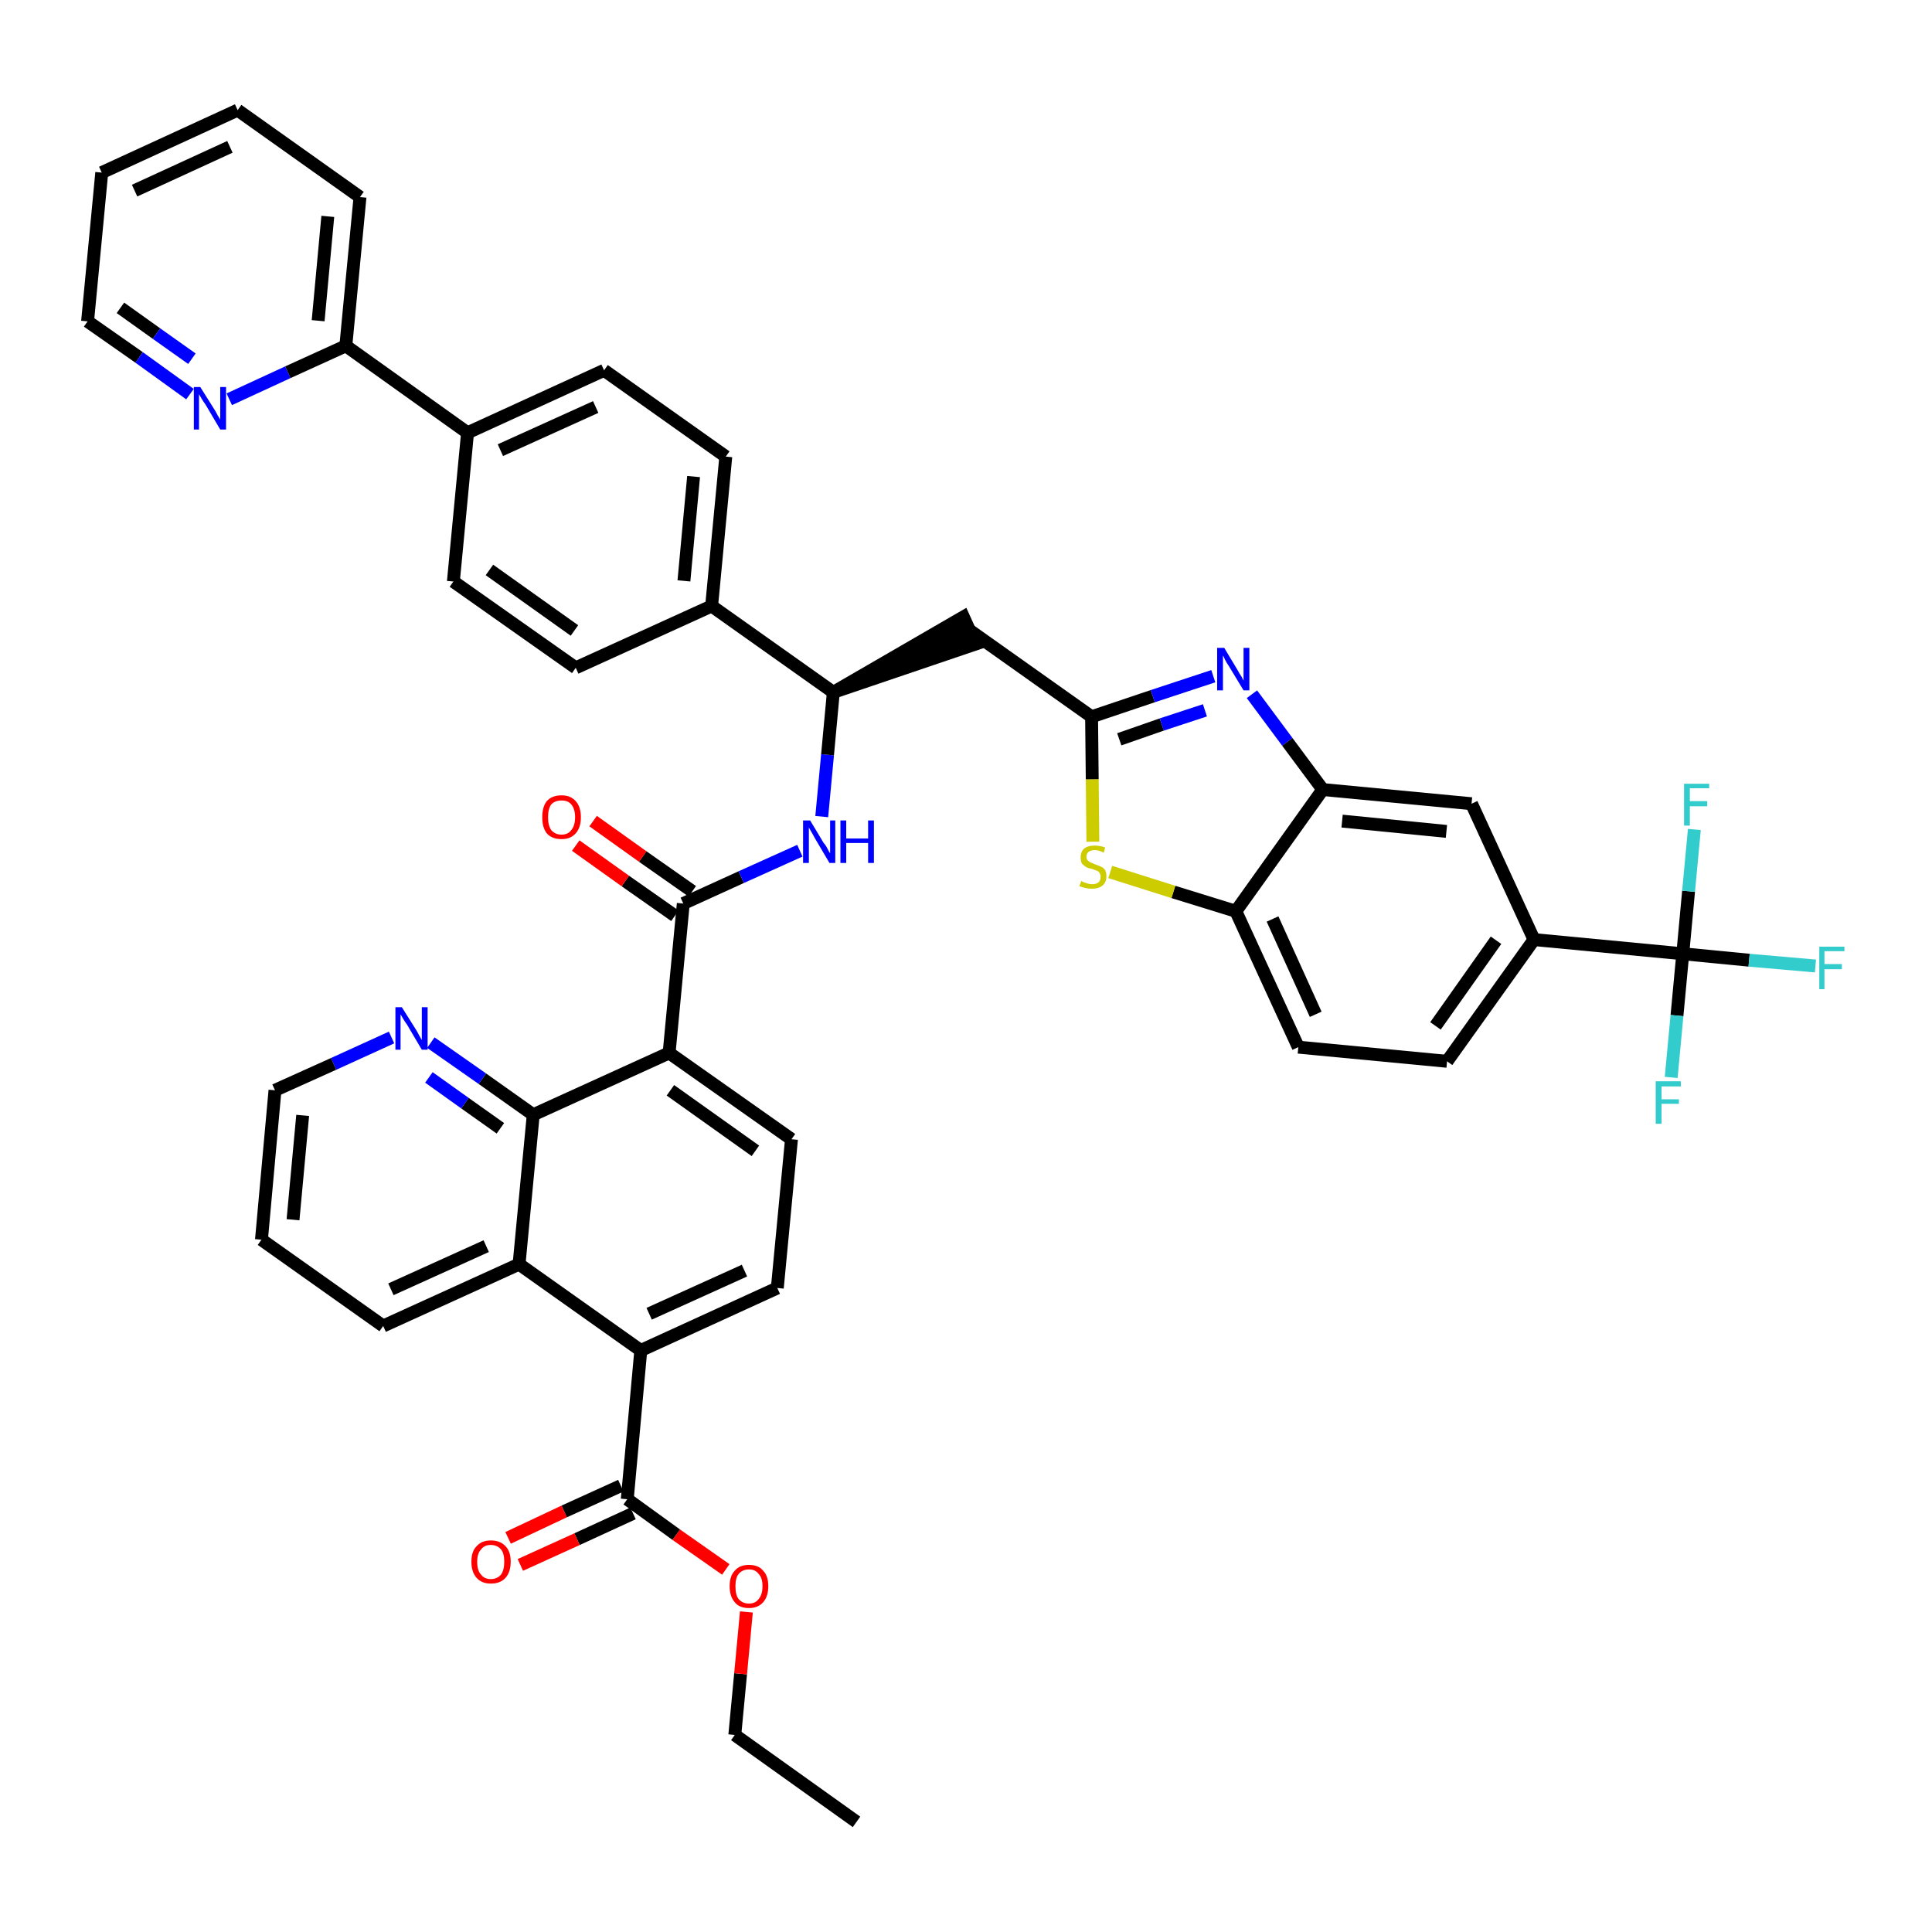 <?xml version='1.0' encoding='iso-8859-1'?>
<svg version='1.1' baseProfile='full'
              xmlns='http://www.w3.org/2000/svg'
                      xmlns:rdkit='http://www.rdkit.org/xml'
                      xmlns:xlink='http://www.w3.org/1999/xlink'
                  xml:space='preserve'
width='300px' height='300px' viewBox='0 0 300 300'>
<!-- END OF HEADER -->
<path class='bond-0 atom-0 atom-1' d='M 133.0,282.9 L 114.1,269.4' style='fill:none;fill-rule:evenodd;stroke:#000000;stroke-width:2.0px;stroke-linecap:butt;stroke-linejoin:miter;stroke-opacity:1' />
<path class='bond-1 atom-1 atom-2' d='M 114.1,269.4 L 115.0,259.9' style='fill:none;fill-rule:evenodd;stroke:#000000;stroke-width:2.0px;stroke-linecap:butt;stroke-linejoin:miter;stroke-opacity:1' />
<path class='bond-1 atom-1 atom-2' d='M 115.0,259.9 L 115.9,250.3' style='fill:none;fill-rule:evenodd;stroke:#FF0000;stroke-width:2.0px;stroke-linecap:butt;stroke-linejoin:miter;stroke-opacity:1' />
<path class='bond-2 atom-2 atom-3' d='M 112.7,243.7 L 105.0,238.3' style='fill:none;fill-rule:evenodd;stroke:#FF0000;stroke-width:2.0px;stroke-linecap:butt;stroke-linejoin:miter;stroke-opacity:1' />
<path class='bond-2 atom-2 atom-3' d='M 105.0,238.3 L 97.4,232.8' style='fill:none;fill-rule:evenodd;stroke:#000000;stroke-width:2.0px;stroke-linecap:butt;stroke-linejoin:miter;stroke-opacity:1' />
<path class='bond-3 atom-3 atom-4' d='M 96.4,230.7 L 87.6,234.7' style='fill:none;fill-rule:evenodd;stroke:#000000;stroke-width:2.0px;stroke-linecap:butt;stroke-linejoin:miter;stroke-opacity:1' />
<path class='bond-3 atom-3 atom-4' d='M 87.6,234.7 L 78.9,238.8' style='fill:none;fill-rule:evenodd;stroke:#FF0000;stroke-width:2.0px;stroke-linecap:butt;stroke-linejoin:miter;stroke-opacity:1' />
<path class='bond-3 atom-3 atom-4' d='M 98.3,235.0 L 89.6,239.0' style='fill:none;fill-rule:evenodd;stroke:#000000;stroke-width:2.0px;stroke-linecap:butt;stroke-linejoin:miter;stroke-opacity:1' />
<path class='bond-3 atom-3 atom-4' d='M 89.6,239.0 L 80.8,243.0' style='fill:none;fill-rule:evenodd;stroke:#FF0000;stroke-width:2.0px;stroke-linecap:butt;stroke-linejoin:miter;stroke-opacity:1' />
<path class='bond-4 atom-3 atom-5' d='M 97.4,232.8 L 99.5,209.7' style='fill:none;fill-rule:evenodd;stroke:#000000;stroke-width:2.0px;stroke-linecap:butt;stroke-linejoin:miter;stroke-opacity:1' />
<path class='bond-5 atom-5 atom-6' d='M 99.5,209.7 L 120.7,200.0' style='fill:none;fill-rule:evenodd;stroke:#000000;stroke-width:2.0px;stroke-linecap:butt;stroke-linejoin:miter;stroke-opacity:1' />
<path class='bond-5 atom-5 atom-6' d='M 100.8,204.0 L 115.6,197.3' style='fill:none;fill-rule:evenodd;stroke:#000000;stroke-width:2.0px;stroke-linecap:butt;stroke-linejoin:miter;stroke-opacity:1' />
<path class='bond-44 atom-44 atom-5' d='M 80.6,196.3 L 99.5,209.7' style='fill:none;fill-rule:evenodd;stroke:#000000;stroke-width:2.0px;stroke-linecap:butt;stroke-linejoin:miter;stroke-opacity:1' />
<path class='bond-6 atom-6 atom-7' d='M 120.7,200.0 L 122.9,176.9' style='fill:none;fill-rule:evenodd;stroke:#000000;stroke-width:2.0px;stroke-linecap:butt;stroke-linejoin:miter;stroke-opacity:1' />
<path class='bond-7 atom-7 atom-8' d='M 122.9,176.9 L 103.9,163.5' style='fill:none;fill-rule:evenodd;stroke:#000000;stroke-width:2.0px;stroke-linecap:butt;stroke-linejoin:miter;stroke-opacity:1' />
<path class='bond-7 atom-7 atom-8' d='M 117.3,178.7 L 104.1,169.3' style='fill:none;fill-rule:evenodd;stroke:#000000;stroke-width:2.0px;stroke-linecap:butt;stroke-linejoin:miter;stroke-opacity:1' />
<path class='bond-8 atom-8 atom-9' d='M 103.9,163.5 L 106.1,140.3' style='fill:none;fill-rule:evenodd;stroke:#000000;stroke-width:2.0px;stroke-linecap:butt;stroke-linejoin:miter;stroke-opacity:1' />
<path class='bond-38 atom-8 atom-39' d='M 103.9,163.5 L 82.8,173.1' style='fill:none;fill-rule:evenodd;stroke:#000000;stroke-width:2.0px;stroke-linecap:butt;stroke-linejoin:miter;stroke-opacity:1' />
<path class='bond-9 atom-9 atom-10' d='M 107.5,138.4 L 99.8,133.0' style='fill:none;fill-rule:evenodd;stroke:#000000;stroke-width:2.0px;stroke-linecap:butt;stroke-linejoin:miter;stroke-opacity:1' />
<path class='bond-9 atom-9 atom-10' d='M 99.8,133.0 L 92.1,127.5' style='fill:none;fill-rule:evenodd;stroke:#FF0000;stroke-width:2.0px;stroke-linecap:butt;stroke-linejoin:miter;stroke-opacity:1' />
<path class='bond-9 atom-9 atom-10' d='M 104.8,142.2 L 97.1,136.8' style='fill:none;fill-rule:evenodd;stroke:#000000;stroke-width:2.0px;stroke-linecap:butt;stroke-linejoin:miter;stroke-opacity:1' />
<path class='bond-9 atom-9 atom-10' d='M 97.1,136.8 L 89.4,131.3' style='fill:none;fill-rule:evenodd;stroke:#FF0000;stroke-width:2.0px;stroke-linecap:butt;stroke-linejoin:miter;stroke-opacity:1' />
<path class='bond-10 atom-9 atom-11' d='M 106.1,140.3 L 115.1,136.2' style='fill:none;fill-rule:evenodd;stroke:#000000;stroke-width:2.0px;stroke-linecap:butt;stroke-linejoin:miter;stroke-opacity:1' />
<path class='bond-10 atom-9 atom-11' d='M 115.1,136.2 L 124.2,132.1' style='fill:none;fill-rule:evenodd;stroke:#0000FF;stroke-width:2.0px;stroke-linecap:butt;stroke-linejoin:miter;stroke-opacity:1' />
<path class='bond-11 atom-11 atom-12' d='M 127.6,126.8 L 128.5,117.2' style='fill:none;fill-rule:evenodd;stroke:#0000FF;stroke-width:2.0px;stroke-linecap:butt;stroke-linejoin:miter;stroke-opacity:1' />
<path class='bond-11 atom-11 atom-12' d='M 128.5,117.2 L 129.4,107.5' style='fill:none;fill-rule:evenodd;stroke:#000000;stroke-width:2.0px;stroke-linecap:butt;stroke-linejoin:miter;stroke-opacity:1' />
<path class='bond-12 atom-12 atom-13' d='M 129.4,107.5 L 151.5,100.0 L 149.6,95.8 Z' style='fill:#000000;fill-rule:evenodd;fill-opacity:1;stroke:#000000;stroke-width:2.0px;stroke-linecap:butt;stroke-linejoin:miter;stroke-opacity:1;' />
<path class='bond-26 atom-12 atom-27' d='M 129.4,107.5 L 110.5,94.1' style='fill:none;fill-rule:evenodd;stroke:#000000;stroke-width:2.0px;stroke-linecap:butt;stroke-linejoin:miter;stroke-opacity:1' />
<path class='bond-13 atom-13 atom-14' d='M 150.6,97.9 L 169.5,111.3' style='fill:none;fill-rule:evenodd;stroke:#000000;stroke-width:2.0px;stroke-linecap:butt;stroke-linejoin:miter;stroke-opacity:1' />
<path class='bond-14 atom-14 atom-15' d='M 169.5,111.3 L 179.0,108.1' style='fill:none;fill-rule:evenodd;stroke:#000000;stroke-width:2.0px;stroke-linecap:butt;stroke-linejoin:miter;stroke-opacity:1' />
<path class='bond-14 atom-14 atom-15' d='M 179.0,108.1 L 188.4,105.0' style='fill:none;fill-rule:evenodd;stroke:#0000FF;stroke-width:2.0px;stroke-linecap:butt;stroke-linejoin:miter;stroke-opacity:1' />
<path class='bond-14 atom-14 atom-15' d='M 173.8,114.8 L 180.4,112.5' style='fill:none;fill-rule:evenodd;stroke:#000000;stroke-width:2.0px;stroke-linecap:butt;stroke-linejoin:miter;stroke-opacity:1' />
<path class='bond-14 atom-14 atom-15' d='M 180.4,112.5 L 187.1,110.3' style='fill:none;fill-rule:evenodd;stroke:#0000FF;stroke-width:2.0px;stroke-linecap:butt;stroke-linejoin:miter;stroke-opacity:1' />
<path class='bond-45 atom-26 atom-14' d='M 169.7,130.7 L 169.6,121.0' style='fill:none;fill-rule:evenodd;stroke:#CCCC00;stroke-width:2.0px;stroke-linecap:butt;stroke-linejoin:miter;stroke-opacity:1' />
<path class='bond-45 atom-26 atom-14' d='M 169.6,121.0 L 169.5,111.3' style='fill:none;fill-rule:evenodd;stroke:#000000;stroke-width:2.0px;stroke-linecap:butt;stroke-linejoin:miter;stroke-opacity:1' />
<path class='bond-15 atom-15 atom-16' d='M 194.4,107.8 L 199.9,115.2' style='fill:none;fill-rule:evenodd;stroke:#0000FF;stroke-width:2.0px;stroke-linecap:butt;stroke-linejoin:miter;stroke-opacity:1' />
<path class='bond-15 atom-15 atom-16' d='M 199.9,115.2 L 205.4,122.6' style='fill:none;fill-rule:evenodd;stroke:#000000;stroke-width:2.0px;stroke-linecap:butt;stroke-linejoin:miter;stroke-opacity:1' />
<path class='bond-16 atom-16 atom-17' d='M 205.4,122.6 L 228.5,124.8' style='fill:none;fill-rule:evenodd;stroke:#000000;stroke-width:2.0px;stroke-linecap:butt;stroke-linejoin:miter;stroke-opacity:1' />
<path class='bond-16 atom-16 atom-17' d='M 208.4,127.5 L 224.6,129.1' style='fill:none;fill-rule:evenodd;stroke:#000000;stroke-width:2.0px;stroke-linecap:butt;stroke-linejoin:miter;stroke-opacity:1' />
<path class='bond-48 atom-25 atom-16' d='M 191.9,141.5 L 205.4,122.6' style='fill:none;fill-rule:evenodd;stroke:#000000;stroke-width:2.0px;stroke-linecap:butt;stroke-linejoin:miter;stroke-opacity:1' />
<path class='bond-17 atom-17 atom-18' d='M 228.5,124.8 L 238.2,145.9' style='fill:none;fill-rule:evenodd;stroke:#000000;stroke-width:2.0px;stroke-linecap:butt;stroke-linejoin:miter;stroke-opacity:1' />
<path class='bond-18 atom-18 atom-19' d='M 238.2,145.9 L 261.3,148.1' style='fill:none;fill-rule:evenodd;stroke:#000000;stroke-width:2.0px;stroke-linecap:butt;stroke-linejoin:miter;stroke-opacity:1' />
<path class='bond-22 atom-18 atom-23' d='M 238.2,145.9 L 224.7,164.8' style='fill:none;fill-rule:evenodd;stroke:#000000;stroke-width:2.0px;stroke-linecap:butt;stroke-linejoin:miter;stroke-opacity:1' />
<path class='bond-22 atom-18 atom-23' d='M 232.3,146.0 L 222.9,159.3' style='fill:none;fill-rule:evenodd;stroke:#000000;stroke-width:2.0px;stroke-linecap:butt;stroke-linejoin:miter;stroke-opacity:1' />
<path class='bond-19 atom-19 atom-20' d='M 261.3,148.1 L 271.6,149.1' style='fill:none;fill-rule:evenodd;stroke:#000000;stroke-width:2.0px;stroke-linecap:butt;stroke-linejoin:miter;stroke-opacity:1' />
<path class='bond-19 atom-19 atom-20' d='M 271.6,149.1 L 281.9,150.0' style='fill:none;fill-rule:evenodd;stroke:#33CCCC;stroke-width:2.0px;stroke-linecap:butt;stroke-linejoin:miter;stroke-opacity:1' />
<path class='bond-20 atom-19 atom-21' d='M 261.3,148.1 L 260.4,157.7' style='fill:none;fill-rule:evenodd;stroke:#000000;stroke-width:2.0px;stroke-linecap:butt;stroke-linejoin:miter;stroke-opacity:1' />
<path class='bond-20 atom-19 atom-21' d='M 260.4,157.7 L 259.5,167.3' style='fill:none;fill-rule:evenodd;stroke:#33CCCC;stroke-width:2.0px;stroke-linecap:butt;stroke-linejoin:miter;stroke-opacity:1' />
<path class='bond-21 atom-19 atom-22' d='M 261.3,148.1 L 262.2,138.4' style='fill:none;fill-rule:evenodd;stroke:#000000;stroke-width:2.0px;stroke-linecap:butt;stroke-linejoin:miter;stroke-opacity:1' />
<path class='bond-21 atom-19 atom-22' d='M 262.2,138.4 L 263.1,128.8' style='fill:none;fill-rule:evenodd;stroke:#33CCCC;stroke-width:2.0px;stroke-linecap:butt;stroke-linejoin:miter;stroke-opacity:1' />
<path class='bond-23 atom-23 atom-24' d='M 224.7,164.8 L 201.6,162.6' style='fill:none;fill-rule:evenodd;stroke:#000000;stroke-width:2.0px;stroke-linecap:butt;stroke-linejoin:miter;stroke-opacity:1' />
<path class='bond-24 atom-24 atom-25' d='M 201.6,162.6 L 191.9,141.5' style='fill:none;fill-rule:evenodd;stroke:#000000;stroke-width:2.0px;stroke-linecap:butt;stroke-linejoin:miter;stroke-opacity:1' />
<path class='bond-24 atom-24 atom-25' d='M 204.3,157.5 L 197.6,142.7' style='fill:none;fill-rule:evenodd;stroke:#000000;stroke-width:2.0px;stroke-linecap:butt;stroke-linejoin:miter;stroke-opacity:1' />
<path class='bond-25 atom-25 atom-26' d='M 191.9,141.5 L 182.2,138.5' style='fill:none;fill-rule:evenodd;stroke:#000000;stroke-width:2.0px;stroke-linecap:butt;stroke-linejoin:miter;stroke-opacity:1' />
<path class='bond-25 atom-25 atom-26' d='M 182.2,138.5 L 172.4,135.4' style='fill:none;fill-rule:evenodd;stroke:#CCCC00;stroke-width:2.0px;stroke-linecap:butt;stroke-linejoin:miter;stroke-opacity:1' />
<path class='bond-27 atom-27 atom-28' d='M 110.5,94.1 L 112.7,70.9' style='fill:none;fill-rule:evenodd;stroke:#000000;stroke-width:2.0px;stroke-linecap:butt;stroke-linejoin:miter;stroke-opacity:1' />
<path class='bond-27 atom-27 atom-28' d='M 106.2,90.2 L 107.7,74.0' style='fill:none;fill-rule:evenodd;stroke:#000000;stroke-width:2.0px;stroke-linecap:butt;stroke-linejoin:miter;stroke-opacity:1' />
<path class='bond-46 atom-38 atom-27' d='M 89.4,103.7 L 110.5,94.1' style='fill:none;fill-rule:evenodd;stroke:#000000;stroke-width:2.0px;stroke-linecap:butt;stroke-linejoin:miter;stroke-opacity:1' />
<path class='bond-28 atom-28 atom-29' d='M 112.7,70.9 L 93.8,57.5' style='fill:none;fill-rule:evenodd;stroke:#000000;stroke-width:2.0px;stroke-linecap:butt;stroke-linejoin:miter;stroke-opacity:1' />
<path class='bond-29 atom-29 atom-30' d='M 93.8,57.5 L 72.6,67.2' style='fill:none;fill-rule:evenodd;stroke:#000000;stroke-width:2.0px;stroke-linecap:butt;stroke-linejoin:miter;stroke-opacity:1' />
<path class='bond-29 atom-29 atom-30' d='M 92.5,63.2 L 77.7,69.9' style='fill:none;fill-rule:evenodd;stroke:#000000;stroke-width:2.0px;stroke-linecap:butt;stroke-linejoin:miter;stroke-opacity:1' />
<path class='bond-30 atom-30 atom-31' d='M 72.6,67.2 L 53.7,53.7' style='fill:none;fill-rule:evenodd;stroke:#000000;stroke-width:2.0px;stroke-linecap:butt;stroke-linejoin:miter;stroke-opacity:1' />
<path class='bond-36 atom-30 atom-37' d='M 72.6,67.2 L 70.4,90.3' style='fill:none;fill-rule:evenodd;stroke:#000000;stroke-width:2.0px;stroke-linecap:butt;stroke-linejoin:miter;stroke-opacity:1' />
<path class='bond-31 atom-31 atom-32' d='M 53.7,53.7 L 55.9,30.6' style='fill:none;fill-rule:evenodd;stroke:#000000;stroke-width:2.0px;stroke-linecap:butt;stroke-linejoin:miter;stroke-opacity:1' />
<path class='bond-31 atom-31 atom-32' d='M 49.4,49.8 L 50.9,33.6' style='fill:none;fill-rule:evenodd;stroke:#000000;stroke-width:2.0px;stroke-linecap:butt;stroke-linejoin:miter;stroke-opacity:1' />
<path class='bond-49 atom-36 atom-31' d='M 35.6,62.0 L 44.7,57.8' style='fill:none;fill-rule:evenodd;stroke:#0000FF;stroke-width:2.0px;stroke-linecap:butt;stroke-linejoin:miter;stroke-opacity:1' />
<path class='bond-49 atom-36 atom-31' d='M 44.7,57.8 L 53.7,53.7' style='fill:none;fill-rule:evenodd;stroke:#000000;stroke-width:2.0px;stroke-linecap:butt;stroke-linejoin:miter;stroke-opacity:1' />
<path class='bond-32 atom-32 atom-33' d='M 55.9,30.6 L 36.9,17.1' style='fill:none;fill-rule:evenodd;stroke:#000000;stroke-width:2.0px;stroke-linecap:butt;stroke-linejoin:miter;stroke-opacity:1' />
<path class='bond-33 atom-33 atom-34' d='M 36.9,17.1 L 15.8,26.8' style='fill:none;fill-rule:evenodd;stroke:#000000;stroke-width:2.0px;stroke-linecap:butt;stroke-linejoin:miter;stroke-opacity:1' />
<path class='bond-33 atom-33 atom-34' d='M 35.7,22.8 L 20.9,29.6' style='fill:none;fill-rule:evenodd;stroke:#000000;stroke-width:2.0px;stroke-linecap:butt;stroke-linejoin:miter;stroke-opacity:1' />
<path class='bond-34 atom-34 atom-35' d='M 15.8,26.8 L 13.6,49.9' style='fill:none;fill-rule:evenodd;stroke:#000000;stroke-width:2.0px;stroke-linecap:butt;stroke-linejoin:miter;stroke-opacity:1' />
<path class='bond-35 atom-35 atom-36' d='M 13.6,49.9 L 21.6,55.5' style='fill:none;fill-rule:evenodd;stroke:#000000;stroke-width:2.0px;stroke-linecap:butt;stroke-linejoin:miter;stroke-opacity:1' />
<path class='bond-35 atom-35 atom-36' d='M 21.6,55.5 L 29.5,61.2' style='fill:none;fill-rule:evenodd;stroke:#0000FF;stroke-width:2.0px;stroke-linecap:butt;stroke-linejoin:miter;stroke-opacity:1' />
<path class='bond-35 atom-35 atom-36' d='M 18.7,47.8 L 24.3,51.8' style='fill:none;fill-rule:evenodd;stroke:#000000;stroke-width:2.0px;stroke-linecap:butt;stroke-linejoin:miter;stroke-opacity:1' />
<path class='bond-35 atom-35 atom-36' d='M 24.3,51.8 L 29.8,55.7' style='fill:none;fill-rule:evenodd;stroke:#0000FF;stroke-width:2.0px;stroke-linecap:butt;stroke-linejoin:miter;stroke-opacity:1' />
<path class='bond-37 atom-37 atom-38' d='M 70.4,90.3 L 89.4,103.7' style='fill:none;fill-rule:evenodd;stroke:#000000;stroke-width:2.0px;stroke-linecap:butt;stroke-linejoin:miter;stroke-opacity:1' />
<path class='bond-37 atom-37 atom-38' d='M 76.0,88.5 L 89.2,97.9' style='fill:none;fill-rule:evenodd;stroke:#000000;stroke-width:2.0px;stroke-linecap:butt;stroke-linejoin:miter;stroke-opacity:1' />
<path class='bond-39 atom-39 atom-40' d='M 82.8,173.1 L 74.9,167.5' style='fill:none;fill-rule:evenodd;stroke:#000000;stroke-width:2.0px;stroke-linecap:butt;stroke-linejoin:miter;stroke-opacity:1' />
<path class='bond-39 atom-39 atom-40' d='M 74.9,167.5 L 66.9,161.9' style='fill:none;fill-rule:evenodd;stroke:#0000FF;stroke-width:2.0px;stroke-linecap:butt;stroke-linejoin:miter;stroke-opacity:1' />
<path class='bond-39 atom-39 atom-40' d='M 77.7,175.2 L 72.2,171.3' style='fill:none;fill-rule:evenodd;stroke:#000000;stroke-width:2.0px;stroke-linecap:butt;stroke-linejoin:miter;stroke-opacity:1' />
<path class='bond-39 atom-39 atom-40' d='M 72.2,171.3 L 66.6,167.3' style='fill:none;fill-rule:evenodd;stroke:#0000FF;stroke-width:2.0px;stroke-linecap:butt;stroke-linejoin:miter;stroke-opacity:1' />
<path class='bond-47 atom-44 atom-39' d='M 80.6,196.3 L 82.8,173.1' style='fill:none;fill-rule:evenodd;stroke:#000000;stroke-width:2.0px;stroke-linecap:butt;stroke-linejoin:miter;stroke-opacity:1' />
<path class='bond-40 atom-40 atom-41' d='M 60.8,161.1 L 51.8,165.2' style='fill:none;fill-rule:evenodd;stroke:#0000FF;stroke-width:2.0px;stroke-linecap:butt;stroke-linejoin:miter;stroke-opacity:1' />
<path class='bond-40 atom-40 atom-41' d='M 51.8,165.2 L 42.7,169.3' style='fill:none;fill-rule:evenodd;stroke:#000000;stroke-width:2.0px;stroke-linecap:butt;stroke-linejoin:miter;stroke-opacity:1' />
<path class='bond-41 atom-41 atom-42' d='M 42.7,169.3 L 40.6,192.5' style='fill:none;fill-rule:evenodd;stroke:#000000;stroke-width:2.0px;stroke-linecap:butt;stroke-linejoin:miter;stroke-opacity:1' />
<path class='bond-41 atom-41 atom-42' d='M 47.0,173.2 L 45.5,189.4' style='fill:none;fill-rule:evenodd;stroke:#000000;stroke-width:2.0px;stroke-linecap:butt;stroke-linejoin:miter;stroke-opacity:1' />
<path class='bond-42 atom-42 atom-43' d='M 40.6,192.5 L 59.5,205.9' style='fill:none;fill-rule:evenodd;stroke:#000000;stroke-width:2.0px;stroke-linecap:butt;stroke-linejoin:miter;stroke-opacity:1' />
<path class='bond-43 atom-43 atom-44' d='M 59.5,205.9 L 80.6,196.3' style='fill:none;fill-rule:evenodd;stroke:#000000;stroke-width:2.0px;stroke-linecap:butt;stroke-linejoin:miter;stroke-opacity:1' />
<path class='bond-43 atom-43 atom-44' d='M 60.7,200.2 L 75.5,193.5' style='fill:none;fill-rule:evenodd;stroke:#000000;stroke-width:2.0px;stroke-linecap:butt;stroke-linejoin:miter;stroke-opacity:1' />
<path  class='atom-2' d='M 113.3 246.3
Q 113.3 244.7, 114.1 243.9
Q 114.8 243.0, 116.3 243.0
Q 117.8 243.0, 118.5 243.9
Q 119.3 244.7, 119.3 246.3
Q 119.3 247.9, 118.5 248.8
Q 117.7 249.7, 116.3 249.7
Q 114.8 249.7, 114.1 248.8
Q 113.3 247.9, 113.3 246.3
M 116.3 249.0
Q 117.3 249.0, 117.8 248.3
Q 118.4 247.6, 118.4 246.3
Q 118.4 245.0, 117.8 244.4
Q 117.3 243.7, 116.3 243.7
Q 115.3 243.7, 114.7 244.4
Q 114.2 245.0, 114.2 246.3
Q 114.2 247.7, 114.7 248.3
Q 115.3 249.0, 116.3 249.0
' fill='#FF0000'/>
<path  class='atom-4' d='M 73.2 242.5
Q 73.2 240.9, 74.0 240.1
Q 74.8 239.2, 76.2 239.2
Q 77.7 239.2, 78.5 240.1
Q 79.3 240.9, 79.3 242.5
Q 79.3 244.1, 78.5 245.0
Q 77.7 245.9, 76.2 245.9
Q 74.8 245.9, 74.0 245.0
Q 73.2 244.1, 73.2 242.5
M 76.2 245.2
Q 77.2 245.2, 77.8 244.5
Q 78.3 243.8, 78.3 242.5
Q 78.3 241.2, 77.8 240.6
Q 77.2 239.9, 76.2 239.9
Q 75.2 239.9, 74.7 240.6
Q 74.1 241.2, 74.1 242.5
Q 74.1 243.9, 74.7 244.5
Q 75.2 245.2, 76.2 245.2
' fill='#FF0000'/>
<path  class='atom-10' d='M 84.2 126.9
Q 84.2 125.3, 84.9 124.4
Q 85.7 123.5, 87.2 123.5
Q 88.6 123.5, 89.4 124.4
Q 90.2 125.3, 90.2 126.9
Q 90.2 128.5, 89.4 129.4
Q 88.6 130.3, 87.2 130.3
Q 85.7 130.3, 84.9 129.4
Q 84.2 128.5, 84.2 126.9
M 87.2 129.6
Q 88.2 129.6, 88.7 128.9
Q 89.3 128.2, 89.3 126.9
Q 89.3 125.6, 88.7 124.9
Q 88.2 124.3, 87.2 124.3
Q 86.2 124.3, 85.6 124.9
Q 85.1 125.6, 85.1 126.9
Q 85.1 128.2, 85.6 128.9
Q 86.2 129.6, 87.2 129.6
' fill='#FF0000'/>
<path  class='atom-11' d='M 125.8 127.4
L 127.9 130.9
Q 128.2 131.2, 128.5 131.8
Q 128.8 132.4, 128.9 132.5
L 128.9 127.4
L 129.7 127.4
L 129.7 134.0
L 128.8 134.0
L 126.5 130.1
Q 126.3 129.7, 126.0 129.2
Q 125.7 128.7, 125.6 128.5
L 125.6 134.0
L 124.7 134.0
L 124.7 127.4
L 125.8 127.4
' fill='#0000FF'/>
<path  class='atom-11' d='M 130.5 127.4
L 131.4 127.4
L 131.4 130.2
L 134.8 130.2
L 134.8 127.4
L 135.7 127.4
L 135.7 134.0
L 134.8 134.0
L 134.8 130.9
L 131.4 130.9
L 131.4 134.0
L 130.5 134.0
L 130.5 127.4
' fill='#0000FF'/>
<path  class='atom-15' d='M 190.1 100.6
L 192.2 104.1
Q 192.4 104.5, 192.8 105.1
Q 193.1 105.7, 193.1 105.7
L 193.1 100.6
L 194.0 100.6
L 194.0 107.2
L 193.1 107.2
L 190.8 103.4
Q 190.5 103.0, 190.2 102.4
Q 190.0 101.9, 189.9 101.8
L 189.9 107.2
L 189.0 107.2
L 189.0 100.6
L 190.1 100.6
' fill='#0000FF'/>
<path  class='atom-20' d='M 282.5 147.0
L 286.4 147.0
L 286.4 147.7
L 283.3 147.7
L 283.3 149.7
L 286.0 149.7
L 286.0 150.5
L 283.3 150.5
L 283.3 153.6
L 282.5 153.6
L 282.5 147.0
' fill='#33CCCC'/>
<path  class='atom-21' d='M 257.1 167.9
L 261.0 167.9
L 261.0 168.7
L 258.0 168.7
L 258.0 170.7
L 260.7 170.7
L 260.7 171.4
L 258.0 171.4
L 258.0 174.5
L 257.1 174.5
L 257.1 167.9
' fill='#33CCCC'/>
<path  class='atom-22' d='M 261.5 121.7
L 265.4 121.7
L 265.4 122.4
L 262.4 122.4
L 262.4 124.4
L 265.1 124.4
L 265.1 125.2
L 262.4 125.2
L 262.4 128.2
L 261.5 128.2
L 261.5 121.7
' fill='#33CCCC'/>
<path  class='atom-26' d='M 167.9 136.8
Q 167.9 136.8, 168.3 137.0
Q 168.6 137.1, 168.9 137.2
Q 169.2 137.3, 169.6 137.3
Q 170.2 137.3, 170.6 137.0
Q 170.9 136.7, 170.9 136.1
Q 170.9 135.8, 170.7 135.5
Q 170.6 135.3, 170.3 135.2
Q 170.0 135.1, 169.5 134.9
Q 168.9 134.8, 168.6 134.6
Q 168.3 134.4, 168.0 134.1
Q 167.8 133.7, 167.8 133.1
Q 167.8 132.3, 168.3 131.8
Q 168.9 131.3, 170.0 131.3
Q 170.8 131.3, 171.6 131.6
L 171.4 132.4
Q 170.6 132.0, 170.0 132.0
Q 169.4 132.0, 169.0 132.3
Q 168.7 132.6, 168.7 133.0
Q 168.7 133.4, 168.9 133.6
Q 169.1 133.8, 169.3 133.9
Q 169.6 134.0, 170.0 134.2
Q 170.6 134.4, 171.0 134.6
Q 171.3 134.7, 171.6 135.1
Q 171.8 135.5, 171.8 136.1
Q 171.8 137.0, 171.2 137.5
Q 170.6 138.0, 169.6 138.0
Q 169.0 138.0, 168.6 137.9
Q 168.1 137.8, 167.6 137.6
L 167.9 136.8
' fill='#CCCC00'/>
<path  class='atom-36' d='M 31.1 60.1
L 33.3 63.6
Q 33.5 63.9, 33.8 64.5
Q 34.2 65.1, 34.2 65.2
L 34.2 60.1
L 35.1 60.1
L 35.1 66.7
L 34.2 66.7
L 31.9 62.8
Q 31.6 62.4, 31.3 61.9
Q 31.0 61.4, 30.9 61.2
L 30.9 66.7
L 30.1 66.7
L 30.1 60.1
L 31.1 60.1
' fill='#0000FF'/>
<path  class='atom-40' d='M 62.4 156.4
L 64.6 159.9
Q 64.8 160.2, 65.1 160.8
Q 65.5 161.5, 65.5 161.5
L 65.5 156.4
L 66.4 156.4
L 66.4 163.0
L 65.5 163.0
L 63.2 159.1
Q 62.9 158.7, 62.6 158.2
Q 62.3 157.7, 62.2 157.5
L 62.2 163.0
L 61.4 163.0
L 61.4 156.4
L 62.4 156.4
' fill='#0000FF'/>
</svg>
